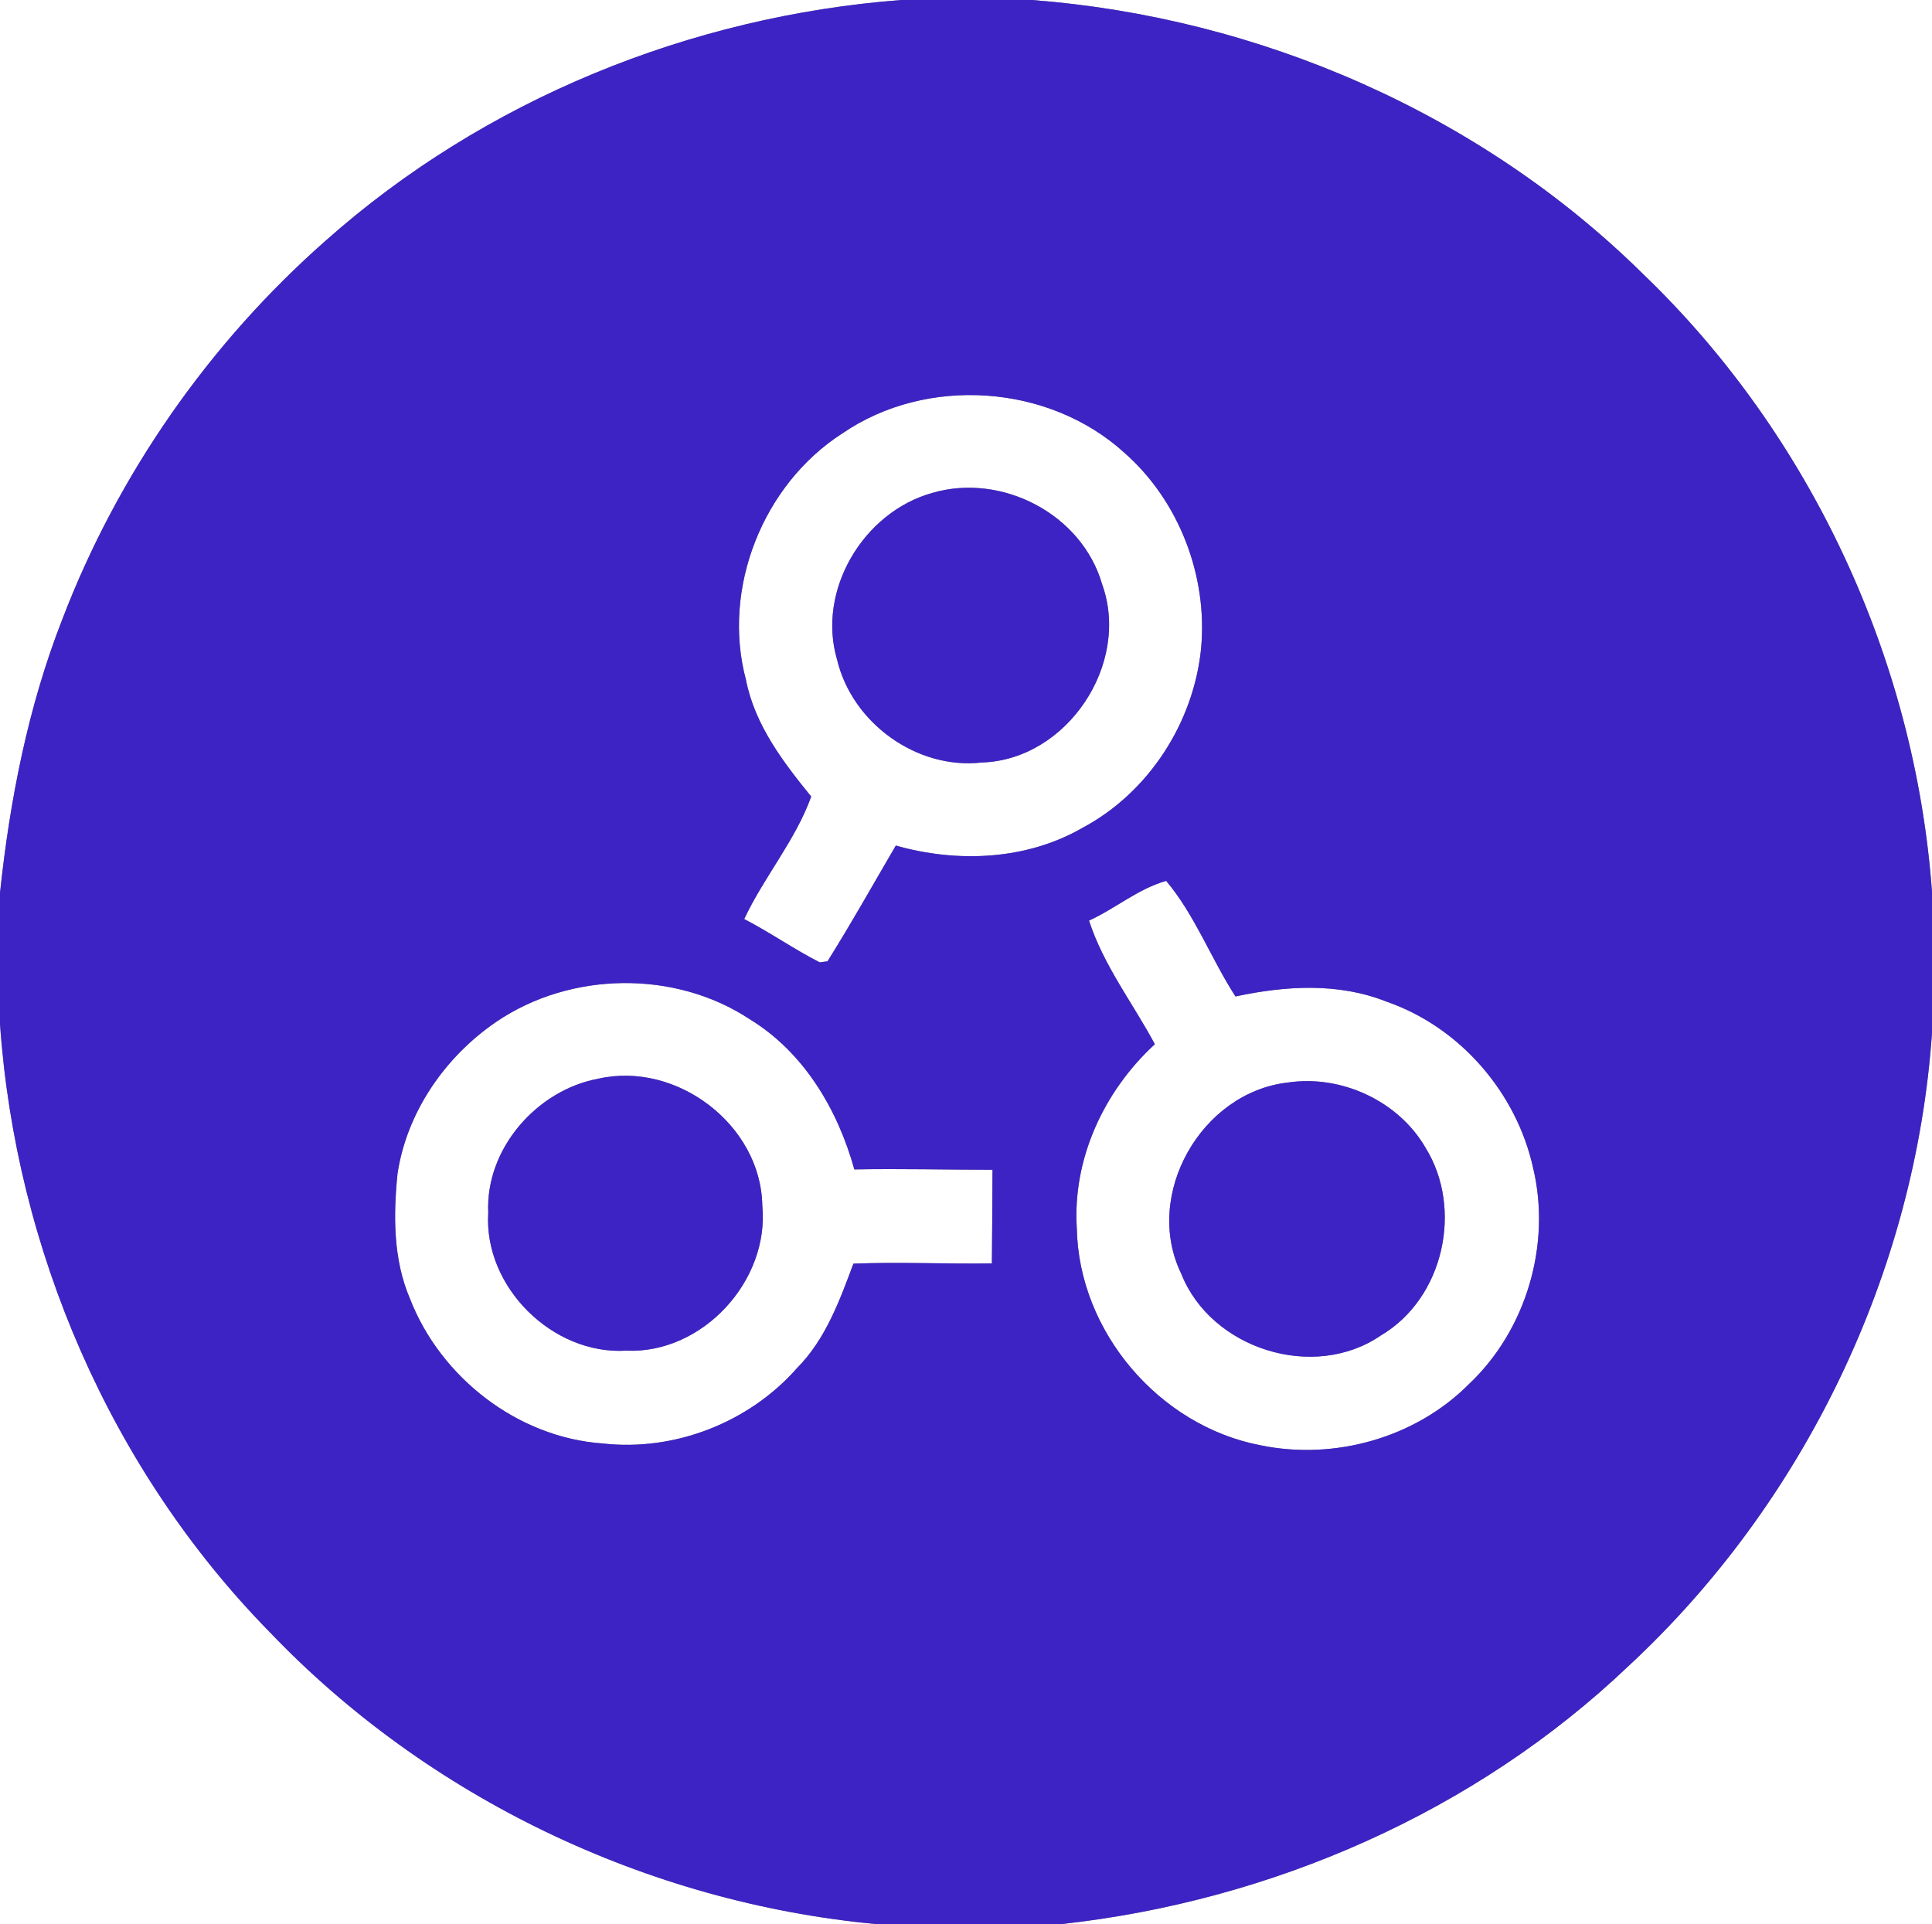 <?xml version="1.0" encoding="UTF-8" ?>
<!DOCTYPE svg PUBLIC "-//W3C//DTD SVG 1.1//EN" "http://www.w3.org/Graphics/SVG/1.1/DTD/svg11.dtd">
<svg width="250pt" height="249pt" viewBox="0 0 250 249" version="1.1" xmlns="http://www.w3.org/2000/svg">
<rect x="0" y="0" width="250" height="249" fill="#808080" stroke="none"/>
<g id="#ffffffff">
<path fill="#ffffff" opacity="1.00" d=" M 0.00 0.00 L 116.62 0.00 C 89.31 2.09 62.67 12.90 42.15 31.14 C 27.07 44.42 15.24 61.38 8.06 80.16 C 3.63 91.49 1.28 103.50 0.00 115.56 L 0.00 0.00 Z" />
<path fill="#ffffff" opacity="1.00" d=" M 133.53 0.00 L 250.00 0.00 L 250.00 115.44 C 247.82 85.41 234.33 56.31 212.59 35.44 C 191.55 14.68 162.92 2.25 133.53 0.00 Z" />
<path fill="#ffffff" opacity="1.00" d=" M 109.00 56.09 C 119.90 48.61 135.71 49.70 145.49 58.59 C 152.58 64.82 156.30 74.57 155.42 83.94 C 154.45 93.54 148.63 102.58 140.07 107.14 C 132.81 111.33 123.86 111.69 115.92 109.43 C 112.99 114.44 110.16 119.50 107.08 124.41 C 106.83 124.45 106.33 124.52 106.08 124.55 C 102.73 122.84 99.64 120.67 96.30 118.94 C 98.86 113.49 102.94 108.74 104.97 103.09 C 101.31 98.59 97.66 93.80 96.52 87.96 C 93.37 76.13 98.73 62.68 109.00 56.09 M 120.61 63.80 C 111.71 66.30 105.67 76.40 108.32 85.38 C 110.27 93.57 118.64 99.64 127.05 98.68 C 138.06 98.34 146.34 85.94 142.61 75.60 C 139.99 66.52 129.60 61.15 120.61 63.80 Z" />
<path fill="#ffffff" opacity="1.00" d=" M 140.92 119.14 C 144.32 117.59 147.27 115.03 150.90 114.00 C 154.59 118.37 156.73 124.10 159.87 128.96 C 166.32 127.58 173.14 127.14 179.39 129.62 C 188.88 132.89 196.22 141.36 198.38 151.13 C 200.76 161.03 197.51 172.12 190.09 179.12 C 183.17 186.09 172.66 189.03 163.08 187.04 C 149.99 184.52 139.60 172.35 139.34 158.99 C 138.76 149.98 142.86 141.18 149.44 135.14 C 146.59 129.83 142.78 124.91 140.92 119.14 M 166.65 140.10 C 155.45 141.36 147.89 154.62 152.85 164.84 C 156.71 174.60 170.02 178.80 178.70 172.82 C 186.82 168.03 189.37 156.44 184.46 148.53 C 180.95 142.47 173.53 139.06 166.65 140.10 Z" />
<path fill="#ffffff" opacity="1.00" d=" M 64.25 132.22 C 73.85 125.71 87.35 125.51 97.04 131.92 C 104.04 136.21 108.40 143.59 110.55 151.34 C 116.51 151.23 122.47 151.38 128.43 151.39 C 128.40 155.43 128.40 159.47 128.35 163.51 C 122.38 163.60 116.40 163.30 110.43 163.54 C 108.66 168.29 106.84 173.33 103.13 177.06 C 96.94 184.10 87.29 187.87 77.97 186.81 C 66.97 186.03 57.02 178.28 53.05 168.08 C 50.87 162.99 50.89 157.29 51.44 151.88 C 52.65 143.89 57.62 136.73 64.25 132.22 M 77.43 139.60 C 69.44 141.08 62.79 148.70 63.18 156.96 C 62.57 166.52 71.48 175.37 81.02 174.80 C 90.88 175.25 99.60 165.77 98.64 156.00 C 98.46 145.58 87.56 137.31 77.43 139.60 Z" />
<path fill="#ffffff" opacity="1.00" d=" M 0.00 132.49 C 2.03 161.69 14.31 190.21 34.85 211.17 C 55.34 232.64 83.75 246.21 113.27 249.00 L 0.00 249.00 L 0.00 132.49 Z" />
<path fill="#ffffff" opacity="1.00" d=" M 210.71 215.63 C 233.46 194.53 247.86 164.64 250.00 133.67 L 250.00 249.00 L 137.43 249.00 C 164.56 246.00 190.88 234.52 210.71 215.63 Z" />
</g>
<g id="#3d23c4ff">
<path fill="#3d23c4" opacity="1.00" d=" M 116.62 0.00 L 133.53 0.00 C 162.92 2.25 191.55 14.68 212.59 35.44 C 234.33 56.31 247.82 85.41 250.00 115.44 L 250.00 133.67 C 247.86 164.64 233.46 194.53 210.71 215.63 C 190.88 234.52 164.56 246.00 137.43 249.00 L 113.27 249.00 C 83.75 246.21 55.34 232.64 34.85 211.17 C 14.31 190.21 2.03 161.69 0.00 132.49 L 0.00 115.56 C 1.28 103.50 3.63 91.49 8.06 80.16 C 15.24 61.38 27.07 44.42 42.15 31.14 C 62.67 12.90 89.31 2.09 116.62 0.00 M 109.00 56.09 C 98.73 62.68 93.37 76.13 96.52 87.96 C 97.66 93.80 101.31 98.59 104.97 103.09 C 102.94 108.74 98.86 113.49 96.30 118.94 C 99.64 120.67 102.73 122.84 106.08 124.55 C 106.33 124.52 106.83 124.45 107.08 124.41 C 110.16 119.50 112.99 114.44 115.92 109.43 C 123.86 111.69 132.81 111.33 140.07 107.14 C 148.63 102.58 154.45 93.54 155.42 83.94 C 156.30 74.57 152.58 64.82 145.49 58.59 C 135.71 49.70 119.90 48.61 109.00 56.09 M 140.92 119.14 C 142.78 124.91 146.59 129.83 149.44 135.14 C 142.86 141.18 138.76 149.98 139.34 158.99 C 139.60 172.35 149.99 184.52 163.08 187.04 C 172.66 189.03 183.17 186.09 190.09 179.12 C 197.51 172.12 200.76 161.03 198.38 151.13 C 196.22 141.36 188.88 132.89 179.39 129.62 C 173.14 127.14 166.32 127.58 159.87 128.96 C 156.73 124.10 154.59 118.37 150.90 114.00 C 147.27 115.03 144.32 117.59 140.92 119.14 M 64.25 132.22 C 57.62 136.73 52.65 143.89 51.44 151.88 C 50.89 157.29 50.87 162.99 53.05 168.08 C 57.02 178.28 66.97 186.03 77.97 186.81 C 87.29 187.87 96.94 184.10 103.13 177.06 C 106.84 173.33 108.66 168.29 110.43 163.54 C 116.40 163.30 122.38 163.60 128.35 163.51 C 128.40 159.47 128.40 155.43 128.43 151.39 C 122.47 151.38 116.51 151.23 110.55 151.34 C 108.40 143.59 104.04 136.21 97.04 131.92 C 87.35 125.51 73.85 125.71 64.25 132.22 Z" />
<path fill="#3d23c4" opacity="1.00" d=" M 120.61 63.80 C 129.60 61.15 139.99 66.52 142.61 75.60 C 146.34 85.94 138.06 98.34 127.05 98.68 C 118.64 99.64 110.27 93.57 108.32 85.38 C 105.67 76.40 111.71 66.30 120.61 63.80 Z" />
<path fill="#3d23c4" opacity="1.00" d=" M 77.43 139.60 C 87.56 137.31 98.46 145.58 98.64 156.00 C 99.60 165.77 90.88 175.25 81.02 174.80 C 71.48 175.37 62.57 166.52 63.18 156.96 C 62.79 148.70 69.44 141.08 77.43 139.60 Z" />
<path fill="#3d23c4" opacity="1.00" d=" M 166.65 140.10 C 173.53 139.06 180.95 142.47 184.46 148.53 C 189.37 156.44 186.82 168.03 178.70 172.82 C 170.02 178.80 156.71 174.60 152.85 164.84 C 147.89 154.62 155.45 141.36 166.65 140.10 Z" />
</g>
</svg>
